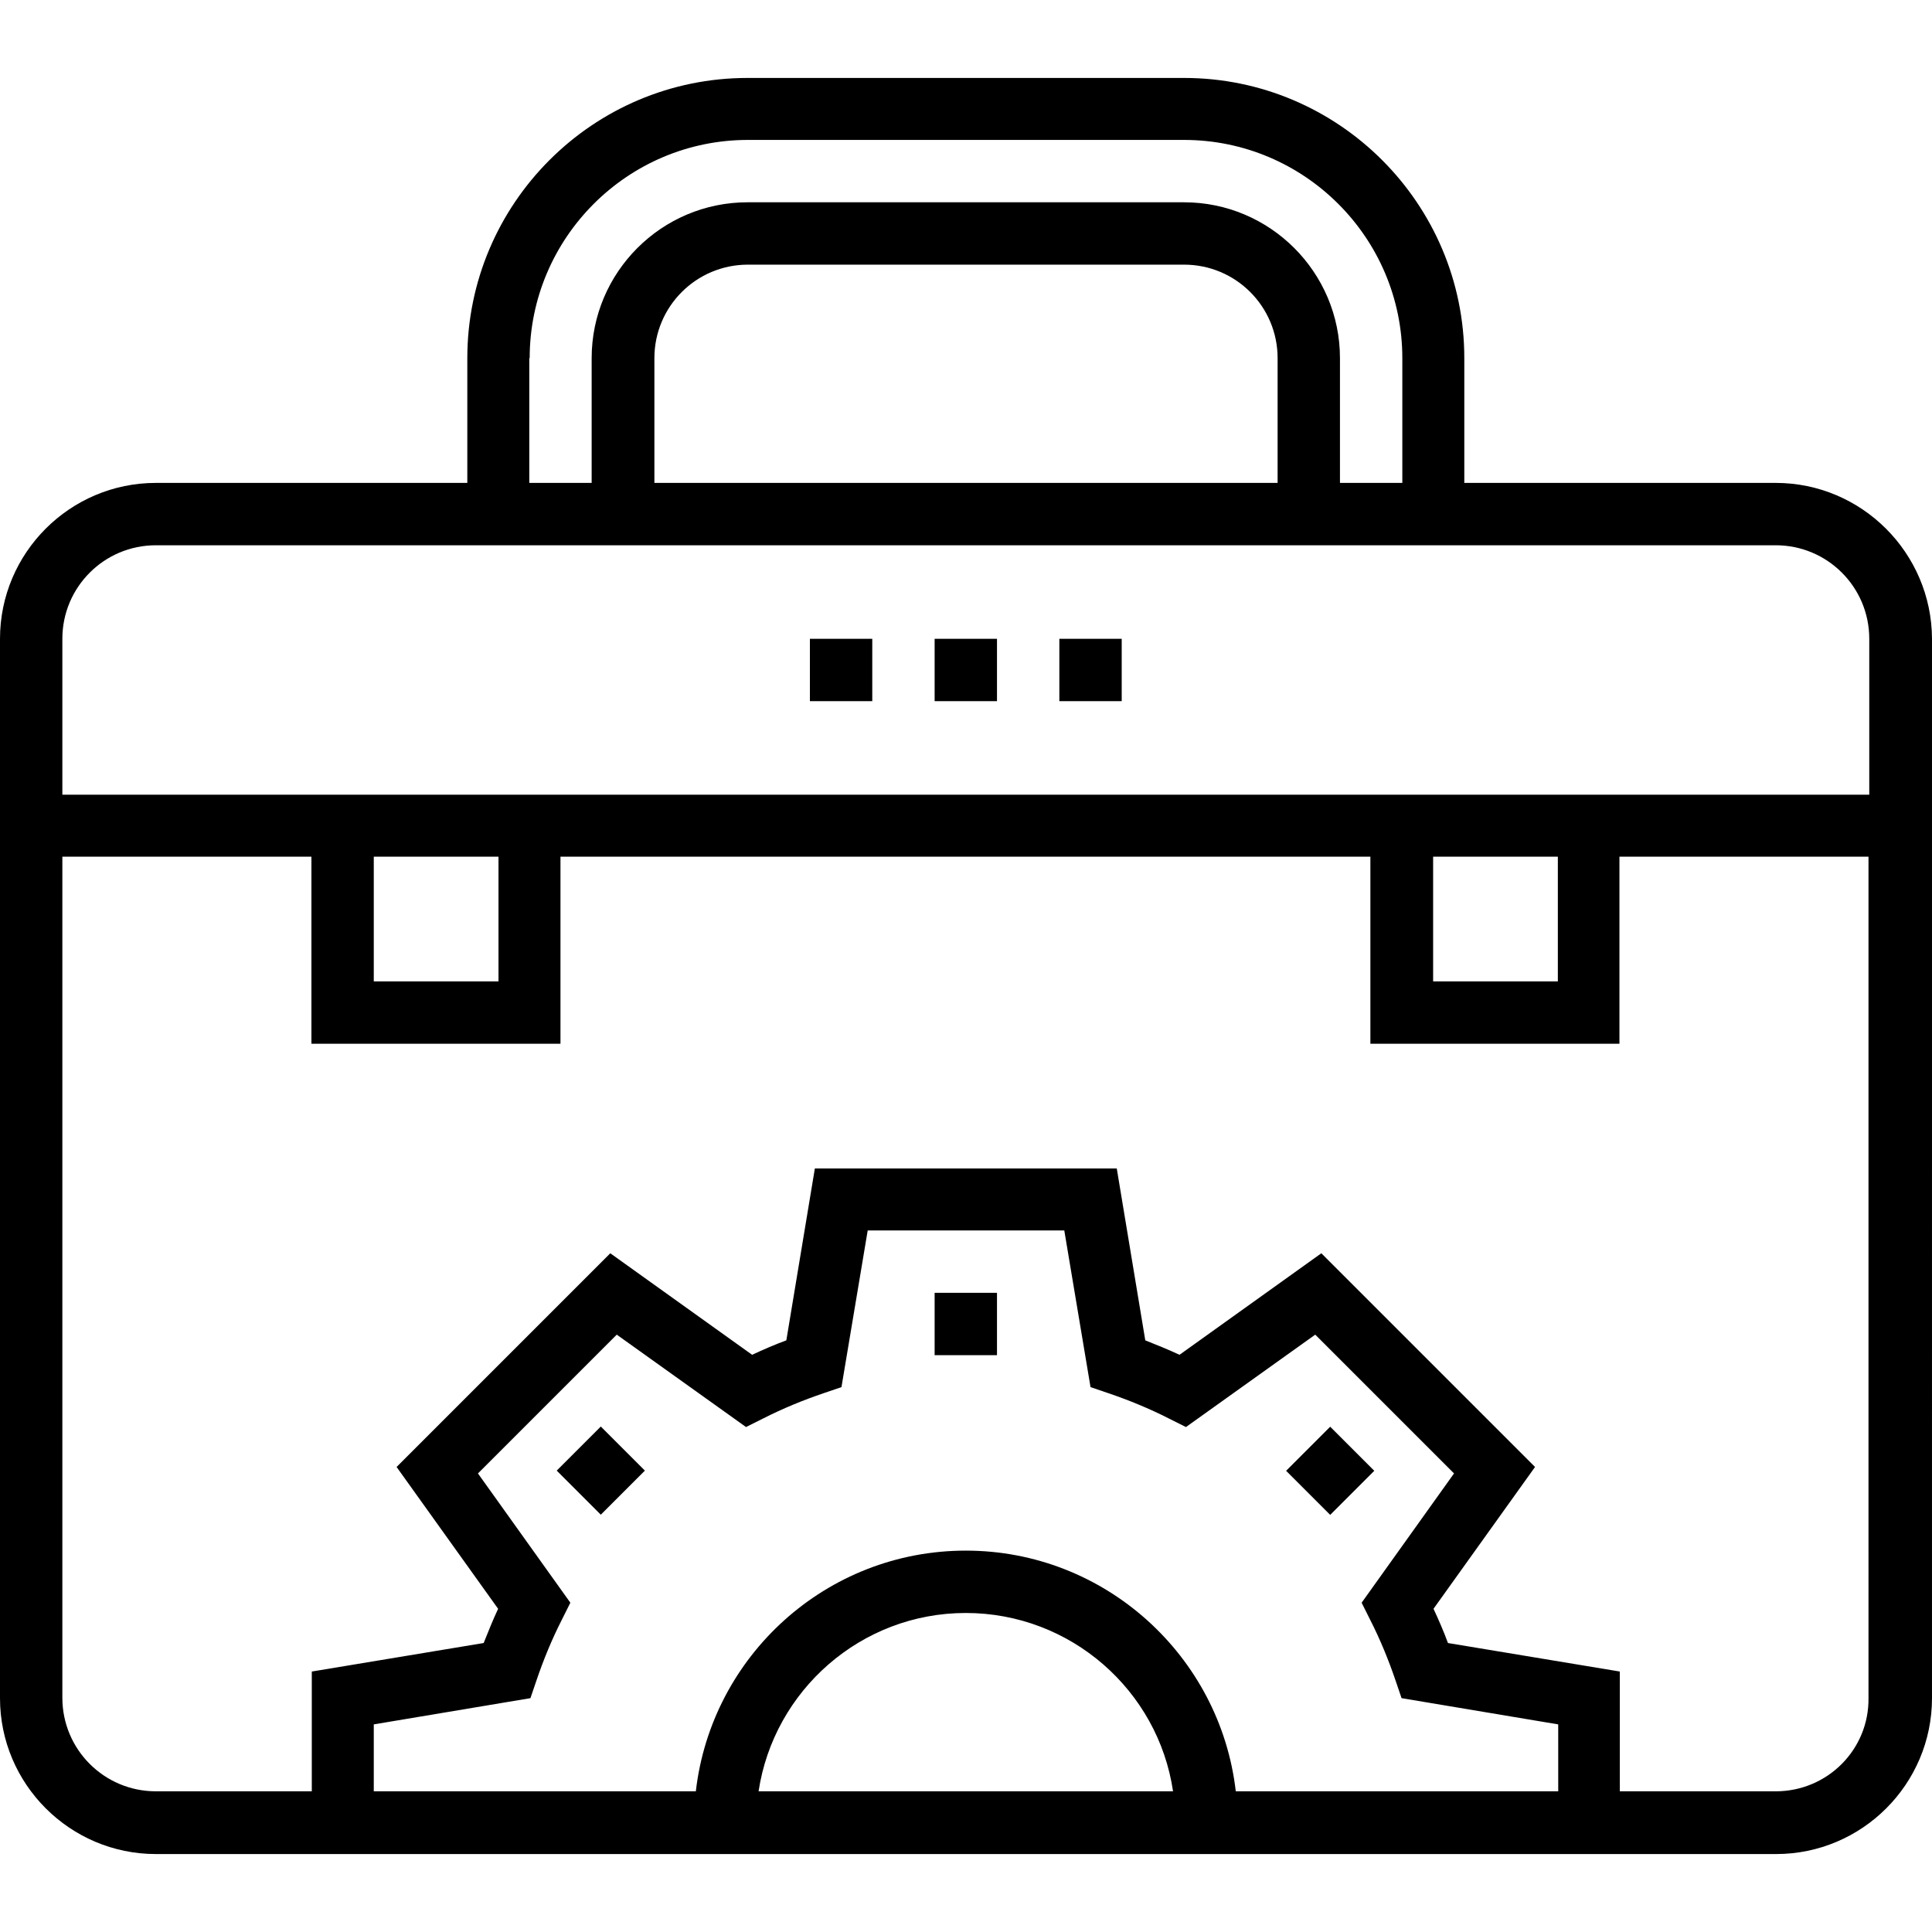 <?xml version="1.0" encoding="iso-8859-1"?>
<!-- Generator: Adobe Illustrator 19.0.0, SVG Export Plug-In . SVG Version: 6.00 Build 0)  -->
<svg version="1.1" id="Capa_1" xmlns="http://www.w3.org/2000/svg" xmlns:xlink="http://www.w3.org/1999/xlink" x="0px" y="0px"
	 viewBox="0 0 508.1 508.1" style="enable-background:new 0 0 508.1 508.1;" xml:space="preserve">
<g>
	<g>
		<path d="M467,127h-81.9V94.2c0-40.7-33.1-73.7-73.7-73.7H196.6c-40.7,0-73.7,33.1-73.7,73.7V127H41c-22.6,0-41,18.4-41,41v278.6
			c0,22.6,18.4,41,41,41h41h100.5h143.1h100.5h41c22.6,0,41-18.4,41-41V168C508,145.4,489.6,127,467,127z M139.2,94.2h0.1
			c0-31.6,25.7-57.4,57.4-57.4h114.7c31.6,0,57.4,25.7,57.4,57.4V127h-16.4V94.2c0-22.6-18.4-41-41-41H196.6c-22.6,0-41,18.4-41,41
			V127h-16.4V94.2z M336,94.2V127h-0.1H172.1V94.2c0-13.6,11-24.6,24.6-24.6h114.7C325,69.6,336,80.6,336,94.2z M199.5,471.1
			c4-26.5,26.9-46.9,54.5-46.9c27.6,0,50.6,20.4,54.5,46.9H199.5z M409.8,471.1H325c-4.1-35.6-34.4-63.3-71-63.3
			c-36.7,0-66.9,27.7-71,63.3H98.3v-17.6l41.2-6.9l1.6-4.7c1.8-5.3,4-10.7,6.7-16l2.2-4.4l-24.3-34l36.5-36.5l34,24.3l4.4-2.2
			c5.3-2.7,10.7-4.9,16-6.7l4.7-1.6l6.9-41.2h51.7l6.9,41.2l4.7,1.6c5.3,1.8,10.7,4,16,6.7l4.4,2.2l34-24.3l36.5,36.5l-24.3,34
			l2.2,4.4c2.7,5.3,4.9,10.7,6.7,16l1.6,4.7l41.2,6.9V471.1z M491.4,446.5c0.2,13.6-10.8,24.6-24.4,24.6h-41v-31.5l-45.2-7.5
			c-1.1-3-2.4-6-3.8-9l26.7-37.3l-56.2-56.2l-37.3,26.7c-3-1.4-6-2.6-9-3.8l-7.5-45.2h-79.4l-7.5,45.2c-3,1.1-6,2.4-9,3.8
			l-37.3-26.7l-56.2,56.2l26.7,37.3c-1.4,3-2.6,6-3.8,9L82,439.6v31.5H41c-13.6,0-24.6-11-24.6-24.6V225.3h65.5v49.2h65.5v-49.2h213
			v49.2h65.5v-49.2h65.5V446.5z M98.3,258.1v-32.8h32.8v32.8H98.3z M376.9,258.1v-32.8h32.8v32.8H376.9z M491.6,209h-73.7h-8.2
			h-32.8h-8.2H139.3h-8.2H98.3h-8.2H16.4v-41c0-13.6,11-24.6,24.6-24.6h81.9h32.8h196.6h32.8H467c13.6,0,24.6,11,24.6,24.6V209z"/>
	</g>
</g>
<g>
	<g>
		<rect x="213" y="168" width="16.4" height="16.4"/>
	</g>
</g>
<g>
	<g>
		<rect x="245.8" y="168" width="16.4" height="16.4"/>
	</g>
</g>
<g>
	<g>
		<rect x="278.6" y="168" width="16.4" height="16.4"/>
	</g>
</g>
<g>
	<g>
		<rect x="245.8" y="340" width="16.4" height="16.4"/>
	</g>
</g>
<g>
	<g>
		<rect x="149.864" y="378.583" transform="matrix(0.707 -0.707 0.707 0.707 -227.201 225.054)" width="16.4" height="16.4"/>
	</g>
</g>
<g>
	<g>
		<rect x="341.709" y="378.612" transform="matrix(0.707 -0.707 0.707 0.707 -171.031 360.718)" width="16.4" height="16.4"/>
	</g>
</g>
<g>
</g>
<g>
</g>
<g>
</g>
<g>
</g>
<g>
</g>
<g>
</g>
<g>
</g>
<g>
</g>
<g>
</g>
<g>
</g>
<g>
</g>
<g>
</g>
<g>
</g>
<g>
</g>
<g>
</g>
</svg>

